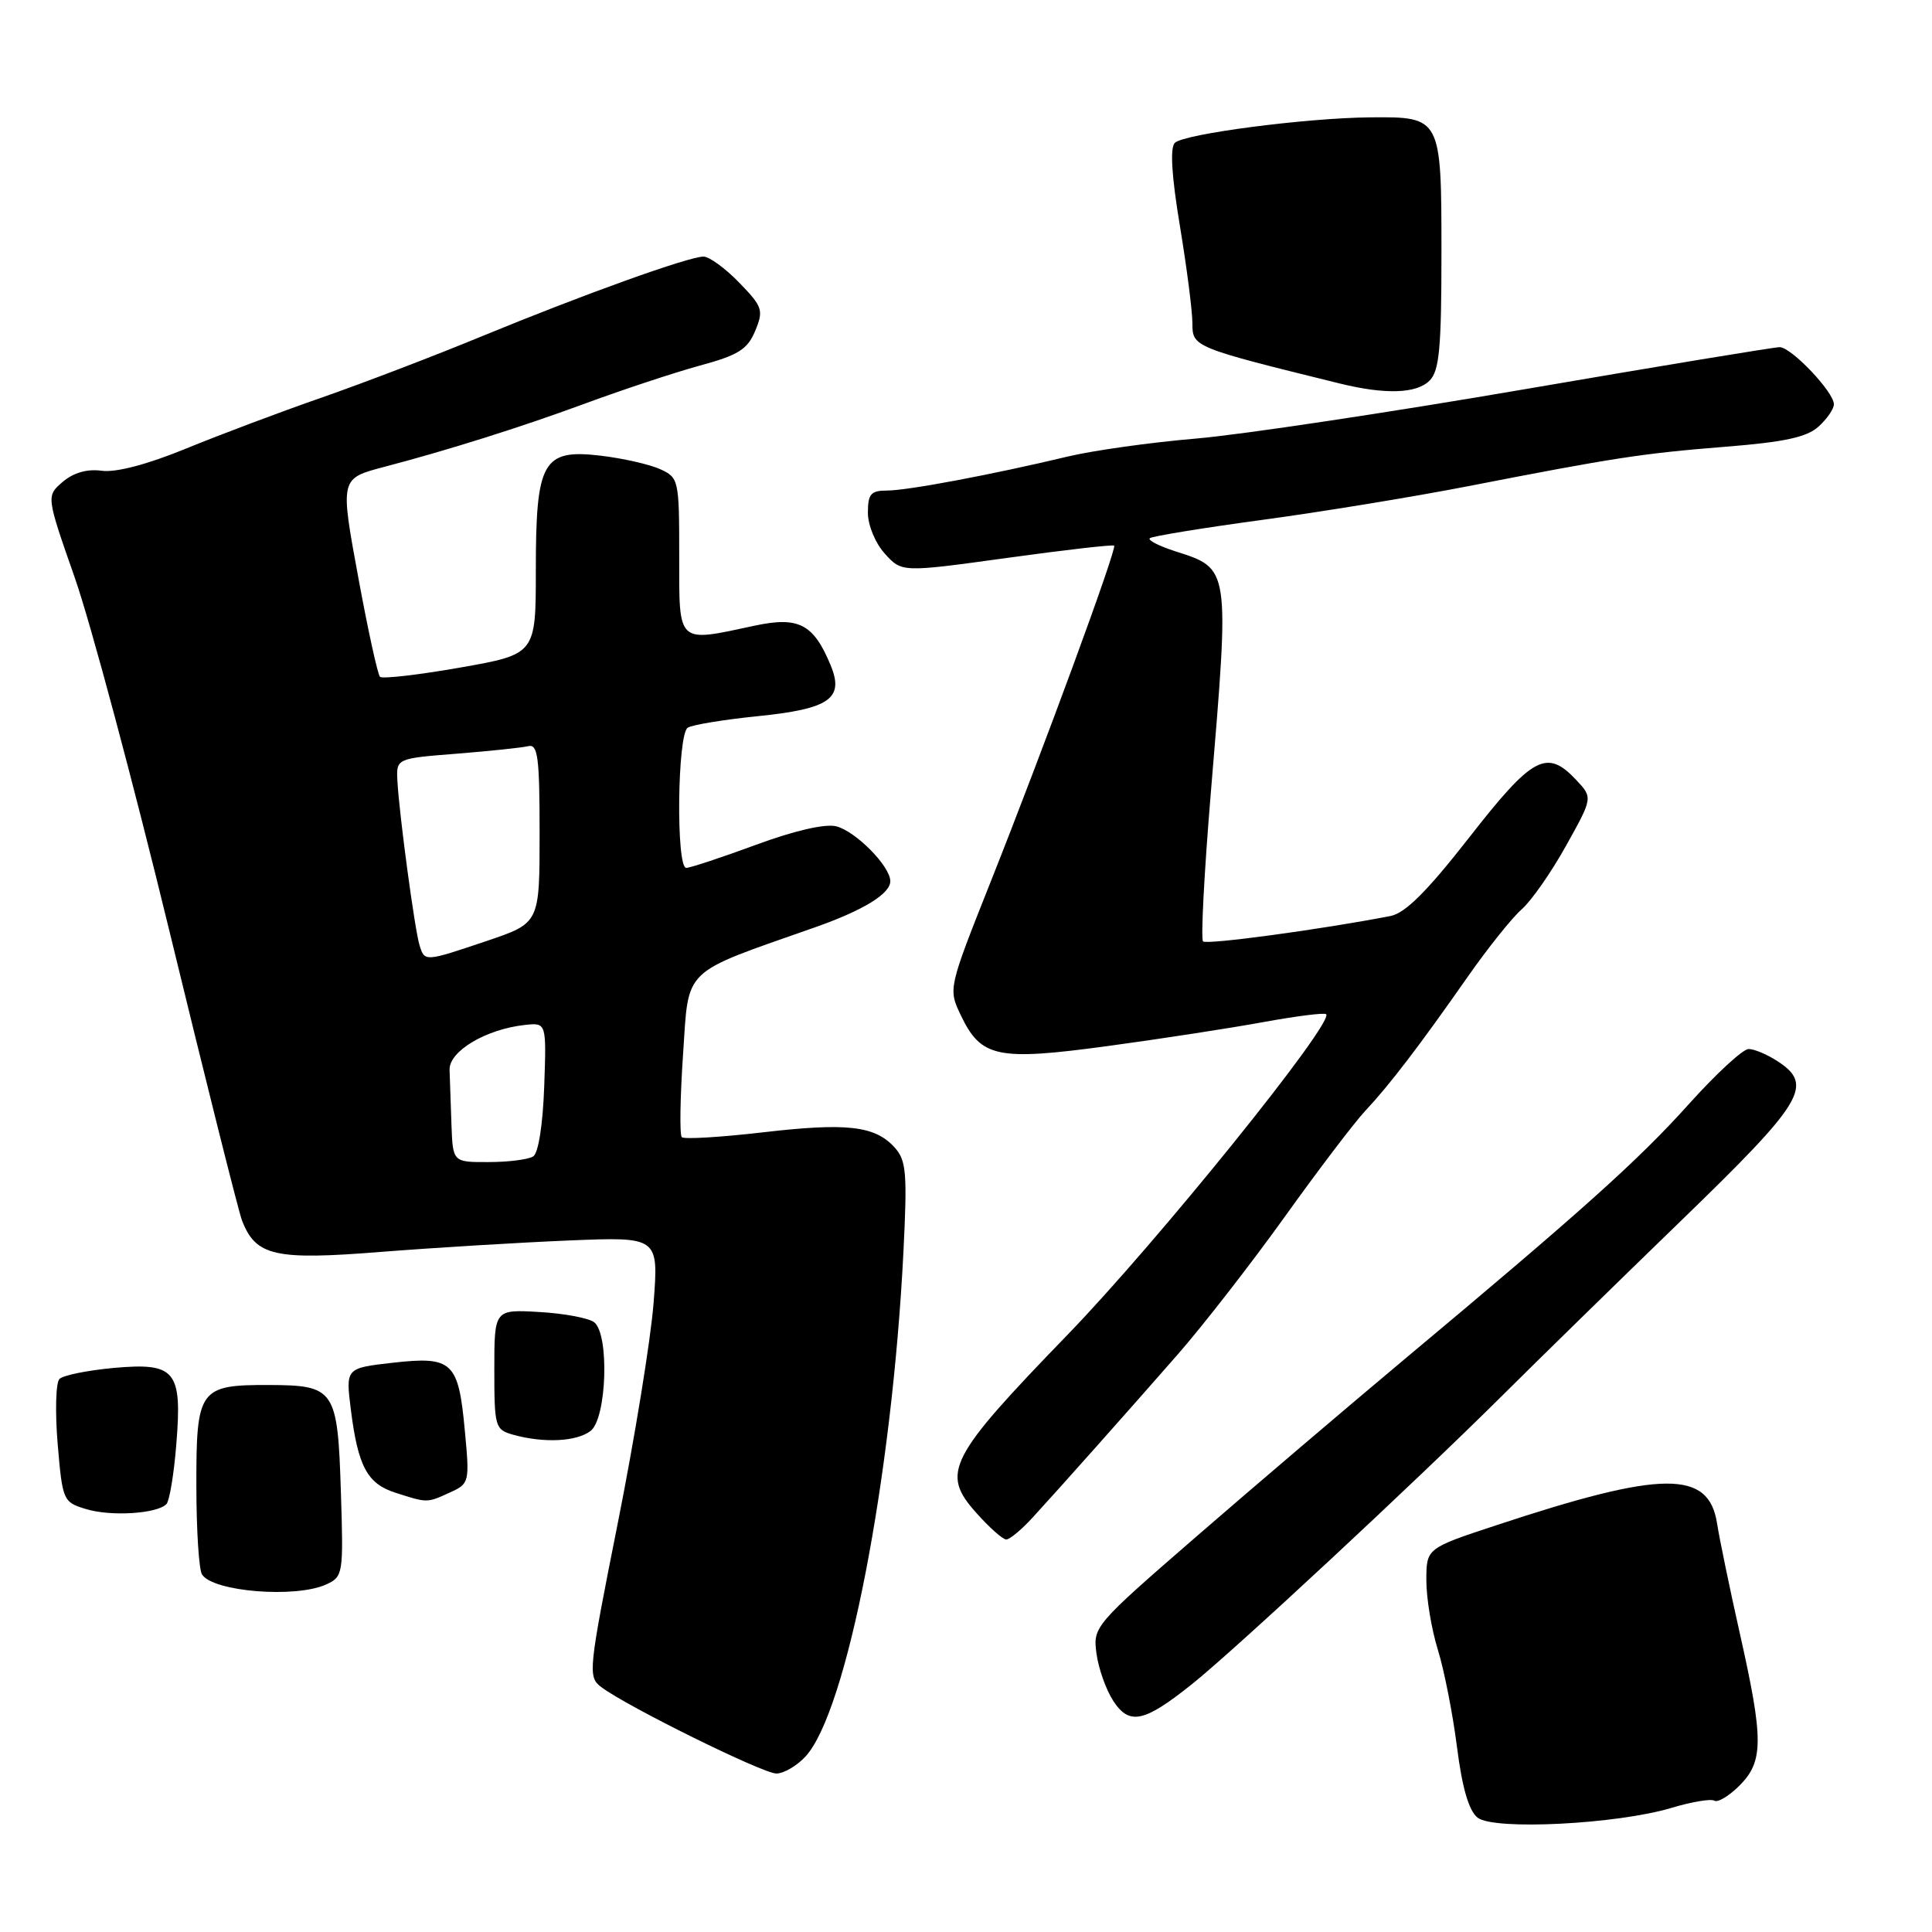 <?xml version="1.0" encoding="UTF-8" standalone="no"?>
<!DOCTYPE svg PUBLIC "-//W3C//DTD SVG 1.1//EN" "http://www.w3.org/Graphics/SVG/1.1/DTD/svg11.dtd" >
<svg xmlns="http://www.w3.org/2000/svg" xmlns:xlink="http://www.w3.org/1999/xlink" version="1.1" viewBox="0 0 256 256">
 <g >
 <path fill="currentColor"
d=" M 221.49 239.55 C 224.16 238.75 226.71 238.32 227.16 238.60 C 227.61 238.88 229.11 237.98 230.49 236.60 C 233.69 233.40 233.70 230.52 230.55 216.50 C 229.19 210.45 227.83 203.86 227.52 201.86 C 226.41 194.76 220.31 194.81 198.25 202.11 C 189.00 205.16 189.00 205.16 189.00 209.42 C 189.00 211.77 189.68 215.89 190.52 218.59 C 191.36 221.29 192.50 227.10 193.06 231.50 C 193.75 236.93 194.63 239.93 195.79 240.85 C 197.94 242.55 214.28 241.72 221.49 239.55 Z  M 106.73 232.75 C 112.20 226.82 118.20 195.90 119.71 165.87 C 120.23 155.42 120.09 153.76 118.55 152.05 C 115.94 149.17 112.23 148.74 101.01 150.05 C 95.45 150.69 90.64 150.98 90.34 150.68 C 90.04 150.38 90.12 145.42 90.51 139.67 C 91.30 128.05 90.18 129.14 107.95 122.89 C 114.43 120.61 118.01 118.41 117.97 116.73 C 117.92 114.73 113.36 110.13 110.80 109.49 C 109.34 109.12 105.23 110.07 100.15 111.95 C 95.59 113.63 91.44 115.00 90.93 115.00 C 89.56 115.00 89.75 97.27 91.13 96.42 C 91.75 96.04 95.87 95.36 100.29 94.91 C 109.93 93.94 111.90 92.58 110.06 88.14 C 107.80 82.68 105.83 81.66 100.02 82.90 C 89.62 85.13 90.00 85.48 90.00 73.66 C 90.00 63.56 89.94 63.29 87.46 62.16 C 86.07 61.53 82.53 60.73 79.60 60.38 C 71.91 59.48 71.00 61.09 71.00 75.57 C 71.00 86.69 71.00 86.69 60.95 88.46 C 55.42 89.43 50.65 89.98 50.35 89.68 C 50.05 89.38 48.78 83.59 47.53 76.82 C 45.04 63.30 45.01 63.42 51.00 61.84 C 59.39 59.64 69.08 56.58 77.20 53.59 C 82.31 51.70 89.28 49.39 92.67 48.46 C 97.84 47.06 99.05 46.30 100.07 43.84 C 101.20 41.10 101.05 40.65 97.95 37.45 C 96.11 35.55 93.98 34.00 93.22 34.00 C 91.26 34.00 77.34 39.00 63.94 44.52 C 57.65 47.12 48.05 50.79 42.60 52.69 C 37.16 54.58 29.06 57.63 24.60 59.46 C 19.52 61.54 15.38 62.63 13.50 62.38 C 11.55 62.11 9.74 62.63 8.31 63.85 C 6.12 65.73 6.12 65.73 9.93 76.61 C 12.02 82.60 17.67 103.70 22.48 123.50 C 27.29 143.30 31.60 160.49 32.06 161.70 C 33.89 166.44 36.38 167.01 50.51 165.88 C 57.65 165.32 68.85 164.64 75.39 164.37 C 87.28 163.88 87.28 163.88 86.60 172.69 C 86.22 177.54 84.09 190.64 81.86 201.82 C 77.96 221.40 77.88 222.19 79.66 223.54 C 83.04 226.10 101.07 235.00 102.87 235.00 C 103.85 235.00 105.58 233.99 106.73 232.75 Z  M 158.00 223.11 C 163.62 218.62 187.59 196.32 198.98 185.00 C 203.68 180.32 214.38 169.86 222.76 161.74 C 239.05 145.97 240.37 143.78 235.54 140.62 C 234.18 139.73 232.46 139.00 231.70 139.00 C 230.95 139.00 227.39 142.28 223.79 146.29 C 217.08 153.76 209.63 160.44 185.99 180.20 C 178.56 186.42 166.25 196.90 158.64 203.50 C 144.98 215.35 144.81 215.55 145.29 219.11 C 145.56 221.10 146.56 223.92 147.52 225.39 C 149.66 228.65 151.61 228.23 158.00 223.11 Z  M 43.22 209.95 C 45.46 208.92 45.52 208.59 45.17 197.70 C 44.74 184.08 44.38 183.55 35.64 183.52 C 26.40 183.49 26.00 184.06 26.02 196.87 C 26.02 202.72 26.36 208.01 26.77 208.63 C 28.24 210.92 39.17 211.79 43.22 209.95 Z  M 136.83 201.08 C 140.68 196.88 148.95 187.58 156.03 179.50 C 159.40 175.65 165.80 167.42 170.25 161.21 C 174.70 155.00 179.49 148.70 180.89 147.21 C 184.06 143.84 188.10 138.56 194.43 129.50 C 197.12 125.65 200.36 121.60 201.62 120.50 C 202.89 119.40 205.53 115.62 207.49 112.10 C 211.06 105.70 211.06 105.70 208.86 103.35 C 204.95 99.19 203.09 100.19 194.71 110.93 C 189.08 118.13 186.21 121.00 184.23 121.38 C 174.97 123.17 159.88 125.21 159.41 124.74 C 159.10 124.43 159.56 115.68 160.42 105.29 C 162.95 74.96 163.02 75.39 155.68 73.03 C 153.58 72.35 152.08 71.59 152.35 71.32 C 152.61 71.06 159.28 69.97 167.16 68.90 C 175.05 67.84 187.35 65.82 194.50 64.43 C 213.95 60.64 217.57 60.08 228.71 59.19 C 236.42 58.58 239.42 57.93 240.96 56.53 C 242.08 55.52 243.00 54.19 243.00 53.57 C 243.00 51.94 237.35 46.00 235.81 46.00 C 235.09 46.00 219.88 48.51 202.00 51.58 C 184.12 54.65 164.55 57.59 158.50 58.11 C 152.45 58.62 144.80 59.70 141.50 60.49 C 131.61 62.86 120.25 65.00 117.54 65.00 C 115.39 65.00 115.00 65.46 115.00 67.94 C 115.00 69.60 115.99 71.98 117.25 73.37 C 119.50 75.85 119.50 75.85 133.42 73.93 C 141.07 72.87 147.47 72.14 147.63 72.30 C 148.02 72.69 138.33 99.07 131.30 116.76 C 125.64 131.01 125.64 131.01 127.31 134.52 C 129.99 140.14 132.13 140.59 146.76 138.61 C 153.77 137.66 163.06 136.23 167.41 135.43 C 171.76 134.64 175.50 134.16 175.72 134.39 C 176.82 135.48 153.35 164.58 141.44 176.88 C 125.65 193.19 124.64 195.16 129.34 200.44 C 131.08 202.39 132.87 203.99 133.33 203.99 C 133.78 204.00 135.36 202.69 136.83 201.08 Z  M 22.06 199.29 C 22.46 198.85 23.05 195.31 23.36 191.40 C 24.16 181.60 23.27 180.52 15.04 181.26 C 11.59 181.58 8.37 182.23 7.88 182.72 C 7.39 183.21 7.29 187.08 7.64 191.31 C 8.28 198.85 8.36 199.04 11.40 199.96 C 14.71 200.97 20.85 200.58 22.06 199.29 Z  M 59.58 197.78 C 62.20 196.59 62.24 196.45 61.59 189.54 C 60.75 180.43 59.95 179.68 52.05 180.57 C 45.80 181.28 45.80 181.28 46.49 186.79 C 47.43 194.28 48.66 196.59 52.36 197.78 C 56.63 199.16 56.56 199.16 59.58 197.78 Z  M 78.25 189.61 C 80.39 187.99 80.77 176.88 78.75 175.22 C 78.06 174.66 74.80 174.04 71.50 173.85 C 65.50 173.50 65.50 173.50 65.50 181.45 C 65.50 189.09 65.60 189.44 68.00 190.11 C 72.07 191.24 76.38 191.03 78.25 189.61 Z  M 189.43 50.43 C 190.72 49.14 191.00 46.13 191.00 33.55 C 191.00 15.52 190.97 15.47 181.60 15.55 C 173.08 15.62 156.86 17.74 155.67 18.93 C 155.02 19.58 155.24 23.31 156.34 29.91 C 157.25 35.41 158.00 41.23 158.00 42.85 C 158.00 45.98 158.15 46.04 177.50 50.81 C 183.56 52.30 187.69 52.17 189.43 50.43 Z  M 59.82 149.00 C 59.72 146.25 59.61 142.99 59.57 141.76 C 59.49 139.29 64.39 136.37 69.56 135.81 C 72.41 135.50 72.41 135.50 72.11 144.00 C 71.93 149.02 71.34 152.80 70.65 153.23 C 70.02 153.64 67.36 153.98 64.75 153.98 C 60.00 154.00 60.00 154.00 59.82 149.00 Z  M 55.59 125.25 C 54.96 123.23 52.90 107.94 52.66 103.50 C 52.50 100.50 52.50 100.50 60.50 99.87 C 64.90 99.52 69.17 99.07 70.00 98.87 C 71.27 98.56 71.50 100.33 71.50 110.41 C 71.50 122.31 71.50 122.31 64.56 124.66 C 56.24 127.46 56.28 127.46 55.59 125.25 Z "/>
</g>
</svg>
